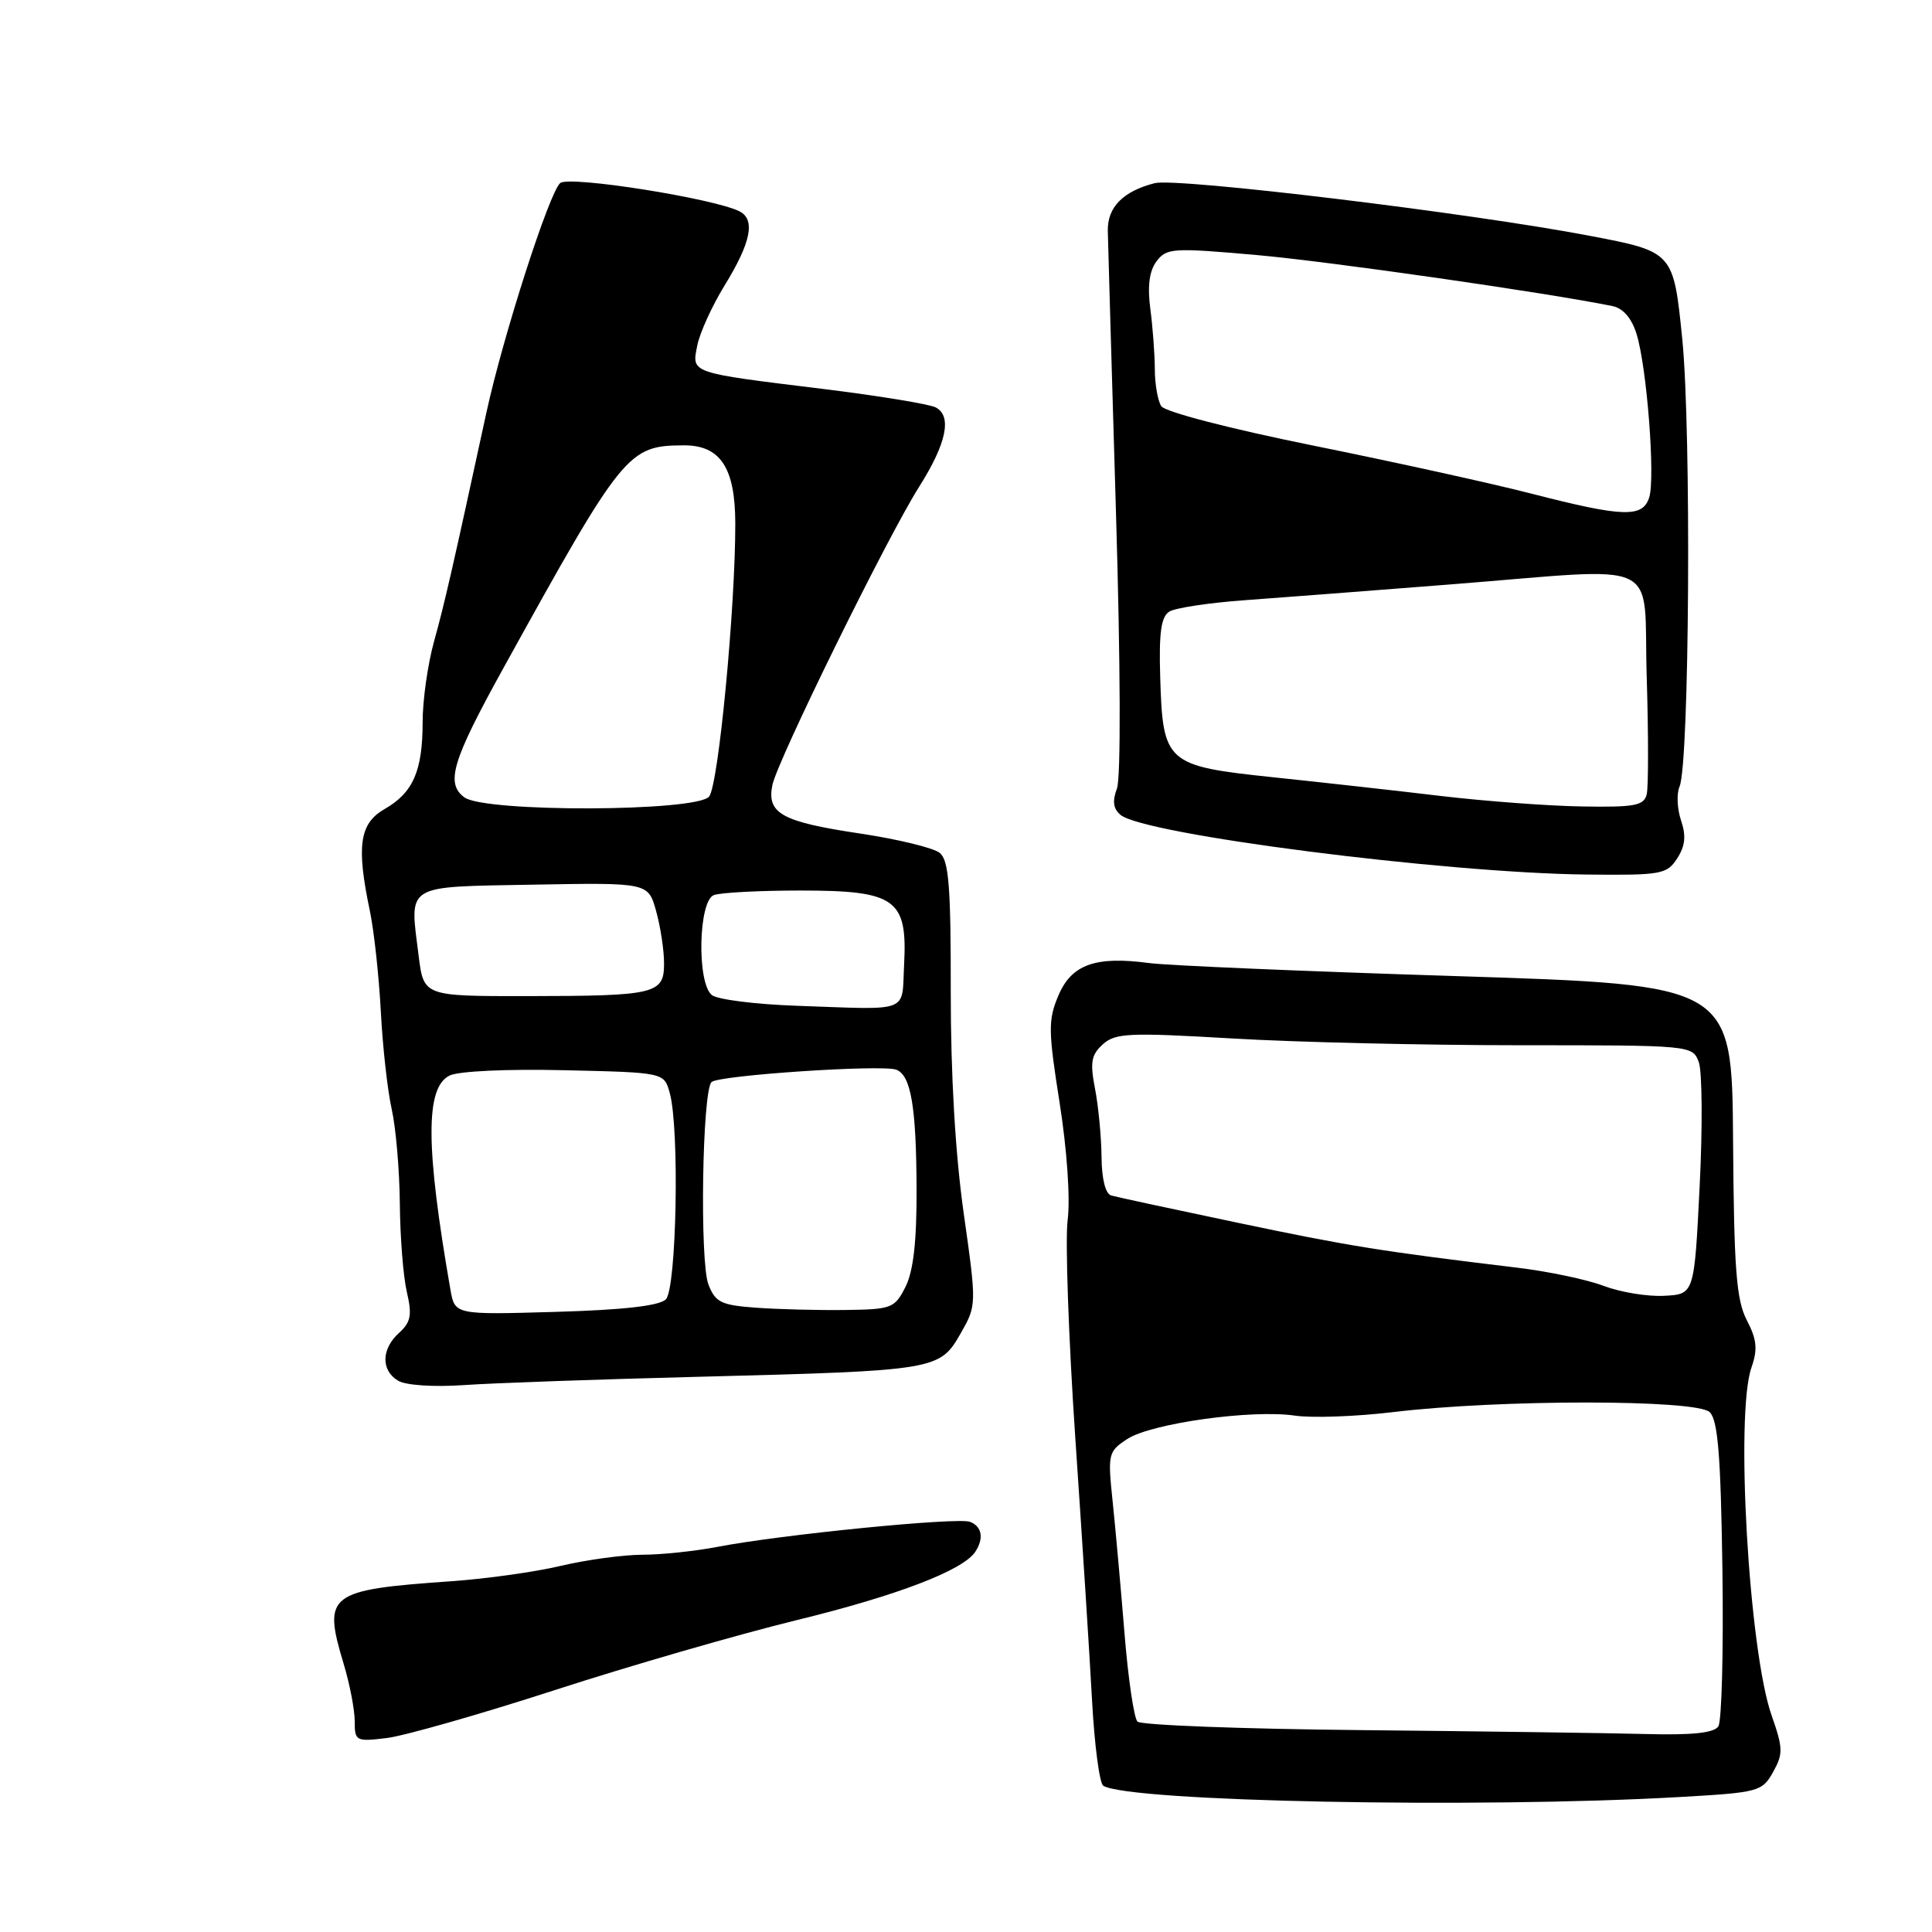 <?xml version="1.0" encoding="UTF-8" standalone="no"?>
<!DOCTYPE svg PUBLIC "-//W3C//DTD SVG 1.1//EN" "http://www.w3.org/Graphics/SVG/1.1/DTD/svg11.dtd" >
<svg xmlns="http://www.w3.org/2000/svg" xmlns:xlink="http://www.w3.org/1999/xlink" version="1.1" viewBox="0 0 256 256">
 <g >
 <path fill="currentColor"
d=" M 222.47 238.12 C 233.04 237.52 233.49 237.40 234.94 234.81 C 236.29 232.40 236.27 231.64 234.75 227.31 C 231.74 218.76 229.92 187.40 232.07 181.23 C 232.92 178.79 232.80 177.51 231.46 174.93 C 230.07 172.24 229.76 168.20 229.64 151.10 C 229.50 130.50 229.50 130.50 193.00 129.34 C 172.93 128.71 154.60 127.93 152.27 127.61 C 145.17 126.66 141.99 127.79 140.25 131.90 C 138.87 135.15 138.89 136.54 140.41 146.16 C 141.39 152.40 141.83 158.83 141.47 161.66 C 141.13 164.32 141.59 177.30 142.48 190.50 C 143.38 203.70 144.38 219.35 144.70 225.28 C 145.02 231.21 145.69 236.31 146.19 236.62 C 149.61 238.73 195.78 239.64 222.47 238.12 Z  M 73.50 223.95 C 83.40 220.74 97.82 216.57 105.55 214.68 C 118.89 211.42 127.61 208.08 129.23 205.62 C 130.40 203.84 130.12 202.26 128.53 201.65 C 126.90 201.02 103.51 203.34 95.11 204.96 C 92.15 205.53 87.65 206.01 85.11 206.01 C 82.58 206.02 77.72 206.68 74.33 207.48 C 70.93 208.29 64.41 209.20 59.83 209.52 C 43.45 210.67 42.75 211.20 45.53 220.45 C 46.34 223.13 47.00 226.55 47.00 228.06 C 47.00 230.71 47.16 230.79 51.25 230.30 C 53.59 230.01 63.60 227.16 73.50 223.95 Z  M 93.00 182.42 C 124.04 181.62 124.52 181.54 127.27 176.72 C 129.42 172.95 129.42 172.95 127.69 160.72 C 126.58 152.88 125.97 142.36 125.98 131.37 C 126.00 117.49 125.72 114.01 124.53 113.02 C 123.72 112.35 118.95 111.19 113.92 110.44 C 103.59 108.89 101.59 107.79 102.34 104.04 C 102.99 100.80 117.56 71.18 121.79 64.50 C 125.41 58.79 126.18 55.14 124.00 53.99 C 123.17 53.55 116.42 52.44 109.00 51.53 C 91.25 49.35 91.65 49.49 92.40 45.75 C 92.73 44.08 94.37 40.50 96.02 37.81 C 99.51 32.14 100.12 29.10 98.00 28.01 C 94.64 26.30 75.49 23.26 74.24 24.25 C 72.81 25.39 66.64 44.57 64.44 54.72 C 59.87 75.78 58.90 79.99 57.52 84.97 C 56.68 87.98 56.00 92.79 56.00 95.67 C 56.00 102.16 54.74 105.04 50.95 107.21 C 47.63 109.12 47.20 112.10 49.01 120.70 C 49.56 123.34 50.21 129.32 50.46 134.00 C 50.70 138.68 51.35 144.53 51.91 147.00 C 52.46 149.47 52.94 155.10 52.98 159.50 C 53.02 163.90 53.43 169.17 53.91 171.20 C 54.62 174.25 54.44 175.20 52.88 176.61 C 50.52 178.74 50.46 181.58 52.75 182.95 C 53.76 183.56 57.46 183.81 61.50 183.53 C 65.35 183.26 79.53 182.76 93.00 182.42 Z  M 222.23 113.75 C 223.30 112.10 223.44 110.76 222.75 108.72 C 222.23 107.19 222.14 105.16 222.55 104.22 C 223.86 101.15 224.12 57.03 222.91 44.93 C 221.74 33.36 221.74 33.36 210.62 31.24 C 194.69 28.20 155.95 23.52 153.00 24.27 C 148.80 25.35 146.73 27.46 146.79 30.59 C 146.82 32.19 147.31 48.94 147.87 67.82 C 148.48 88.15 148.53 103.10 148.00 104.49 C 147.37 106.16 147.51 107.17 148.48 107.98 C 151.61 110.58 191.26 115.66 210.13 115.88 C 220.13 115.99 220.86 115.86 222.23 113.75 Z  M 180.53 229.25 C 164.60 229.10 151.19 228.59 150.72 228.12 C 150.26 227.66 149.48 222.38 149.00 216.39 C 148.51 210.40 147.81 202.55 147.43 198.95 C 146.77 192.64 146.84 192.33 149.38 190.67 C 152.55 188.60 165.91 186.73 171.60 187.58 C 173.86 187.91 179.71 187.70 184.60 187.11 C 198.71 185.41 224.85 185.42 226.55 187.12 C 227.64 188.21 228.01 192.92 228.23 208.01 C 228.38 218.73 228.14 228.06 227.69 228.75 C 227.13 229.62 224.27 229.93 218.19 229.77 C 213.41 229.64 196.47 229.41 180.53 229.25 Z  M 212.50 170.39 C 210.30 169.55 205.12 168.46 201.00 167.97 C 182.90 165.79 178.65 165.10 164.00 162.02 C 155.47 160.23 147.94 158.61 147.25 158.41 C 146.48 158.20 145.98 156.22 145.96 153.28 C 145.93 150.65 145.55 146.60 145.10 144.28 C 144.42 140.77 144.59 139.77 146.13 138.38 C 147.79 136.88 149.58 136.80 163.24 137.60 C 171.63 138.10 188.80 138.50 201.38 138.50 C 224.17 138.50 224.26 138.51 225.10 140.74 C 225.55 141.97 225.61 149.40 225.21 157.24 C 224.50 171.50 224.50 171.50 220.50 171.70 C 218.30 171.82 214.70 171.22 212.50 170.39 Z  M 59.68 170.86 C 56.38 151.92 56.35 144.12 59.56 142.52 C 60.75 141.93 67.16 141.63 74.80 141.81 C 87.99 142.11 87.99 142.11 88.74 144.81 C 90.06 149.48 89.65 170.75 88.23 172.17 C 87.37 173.03 82.61 173.57 73.61 173.83 C 60.26 174.22 60.26 174.22 59.68 170.86 Z  M 100.20 173.28 C 95.54 172.94 94.79 172.57 93.87 170.20 C 92.70 167.18 93.05 144.61 94.28 143.38 C 95.18 142.48 116.87 141.03 118.76 141.74 C 120.70 142.48 121.41 146.61 121.45 157.50 C 121.48 164.47 121.03 168.41 119.99 170.50 C 118.55 173.35 118.17 173.50 111.99 173.58 C 108.42 173.63 103.12 173.49 100.20 173.28 Z  M 105.56 133.27 C 100.09 133.08 95.02 132.44 94.31 131.84 C 92.32 130.19 92.55 119.39 94.58 118.61 C 95.45 118.27 100.63 118.00 106.08 118.00 C 118.69 118.00 120.25 119.12 119.80 127.80 C 119.46 134.33 120.84 133.80 105.56 133.27 Z  M 55.47 126.63 C 54.27 117.02 53.43 117.54 70.71 117.22 C 85.89 116.95 85.89 116.95 86.94 120.72 C 87.52 122.80 87.99 125.91 87.99 127.63 C 88.00 131.71 86.93 131.97 69.82 131.99 C 56.14 132.00 56.14 132.00 55.47 126.63 Z  M 61.54 105.66 C 59.01 103.80 59.90 100.83 66.69 88.55 C 82.60 59.77 83.19 59.05 90.60 59.01 C 95.44 58.99 97.41 61.95 97.43 69.31 C 97.45 80.48 95.20 104.05 93.96 105.55 C 92.28 107.57 64.29 107.66 61.54 105.66 Z  M 191.00 105.48 C 185.22 104.79 175.19 103.67 168.69 102.99 C 154.47 101.49 154.07 101.14 153.73 89.61 C 153.56 83.83 153.85 81.72 154.94 81.04 C 155.73 80.55 160.23 79.87 164.94 79.53 C 169.65 79.19 181.85 78.25 192.05 77.45 C 220.93 75.19 217.70 73.67 218.20 89.75 C 218.43 97.31 218.43 104.29 218.20 105.25 C 217.83 106.75 216.62 106.98 209.63 106.86 C 205.16 106.79 196.78 106.16 191.00 105.48 Z  M 203.00 65.43 C 197.78 64.08 184.77 61.22 174.10 59.06 C 163.00 56.82 154.35 54.57 153.87 53.82 C 153.41 53.09 153.02 50.88 153.02 48.89 C 153.01 46.90 152.74 43.30 152.42 40.89 C 152.03 37.89 152.29 35.90 153.25 34.62 C 154.58 32.86 155.39 32.81 166.58 33.80 C 176.38 34.68 204.95 38.78 213.67 40.56 C 215.06 40.84 216.21 42.17 216.85 44.25 C 218.22 48.64 219.35 63.31 218.53 65.91 C 217.67 68.62 215.11 68.54 203.00 65.43 Z "/>
</g>
</svg>